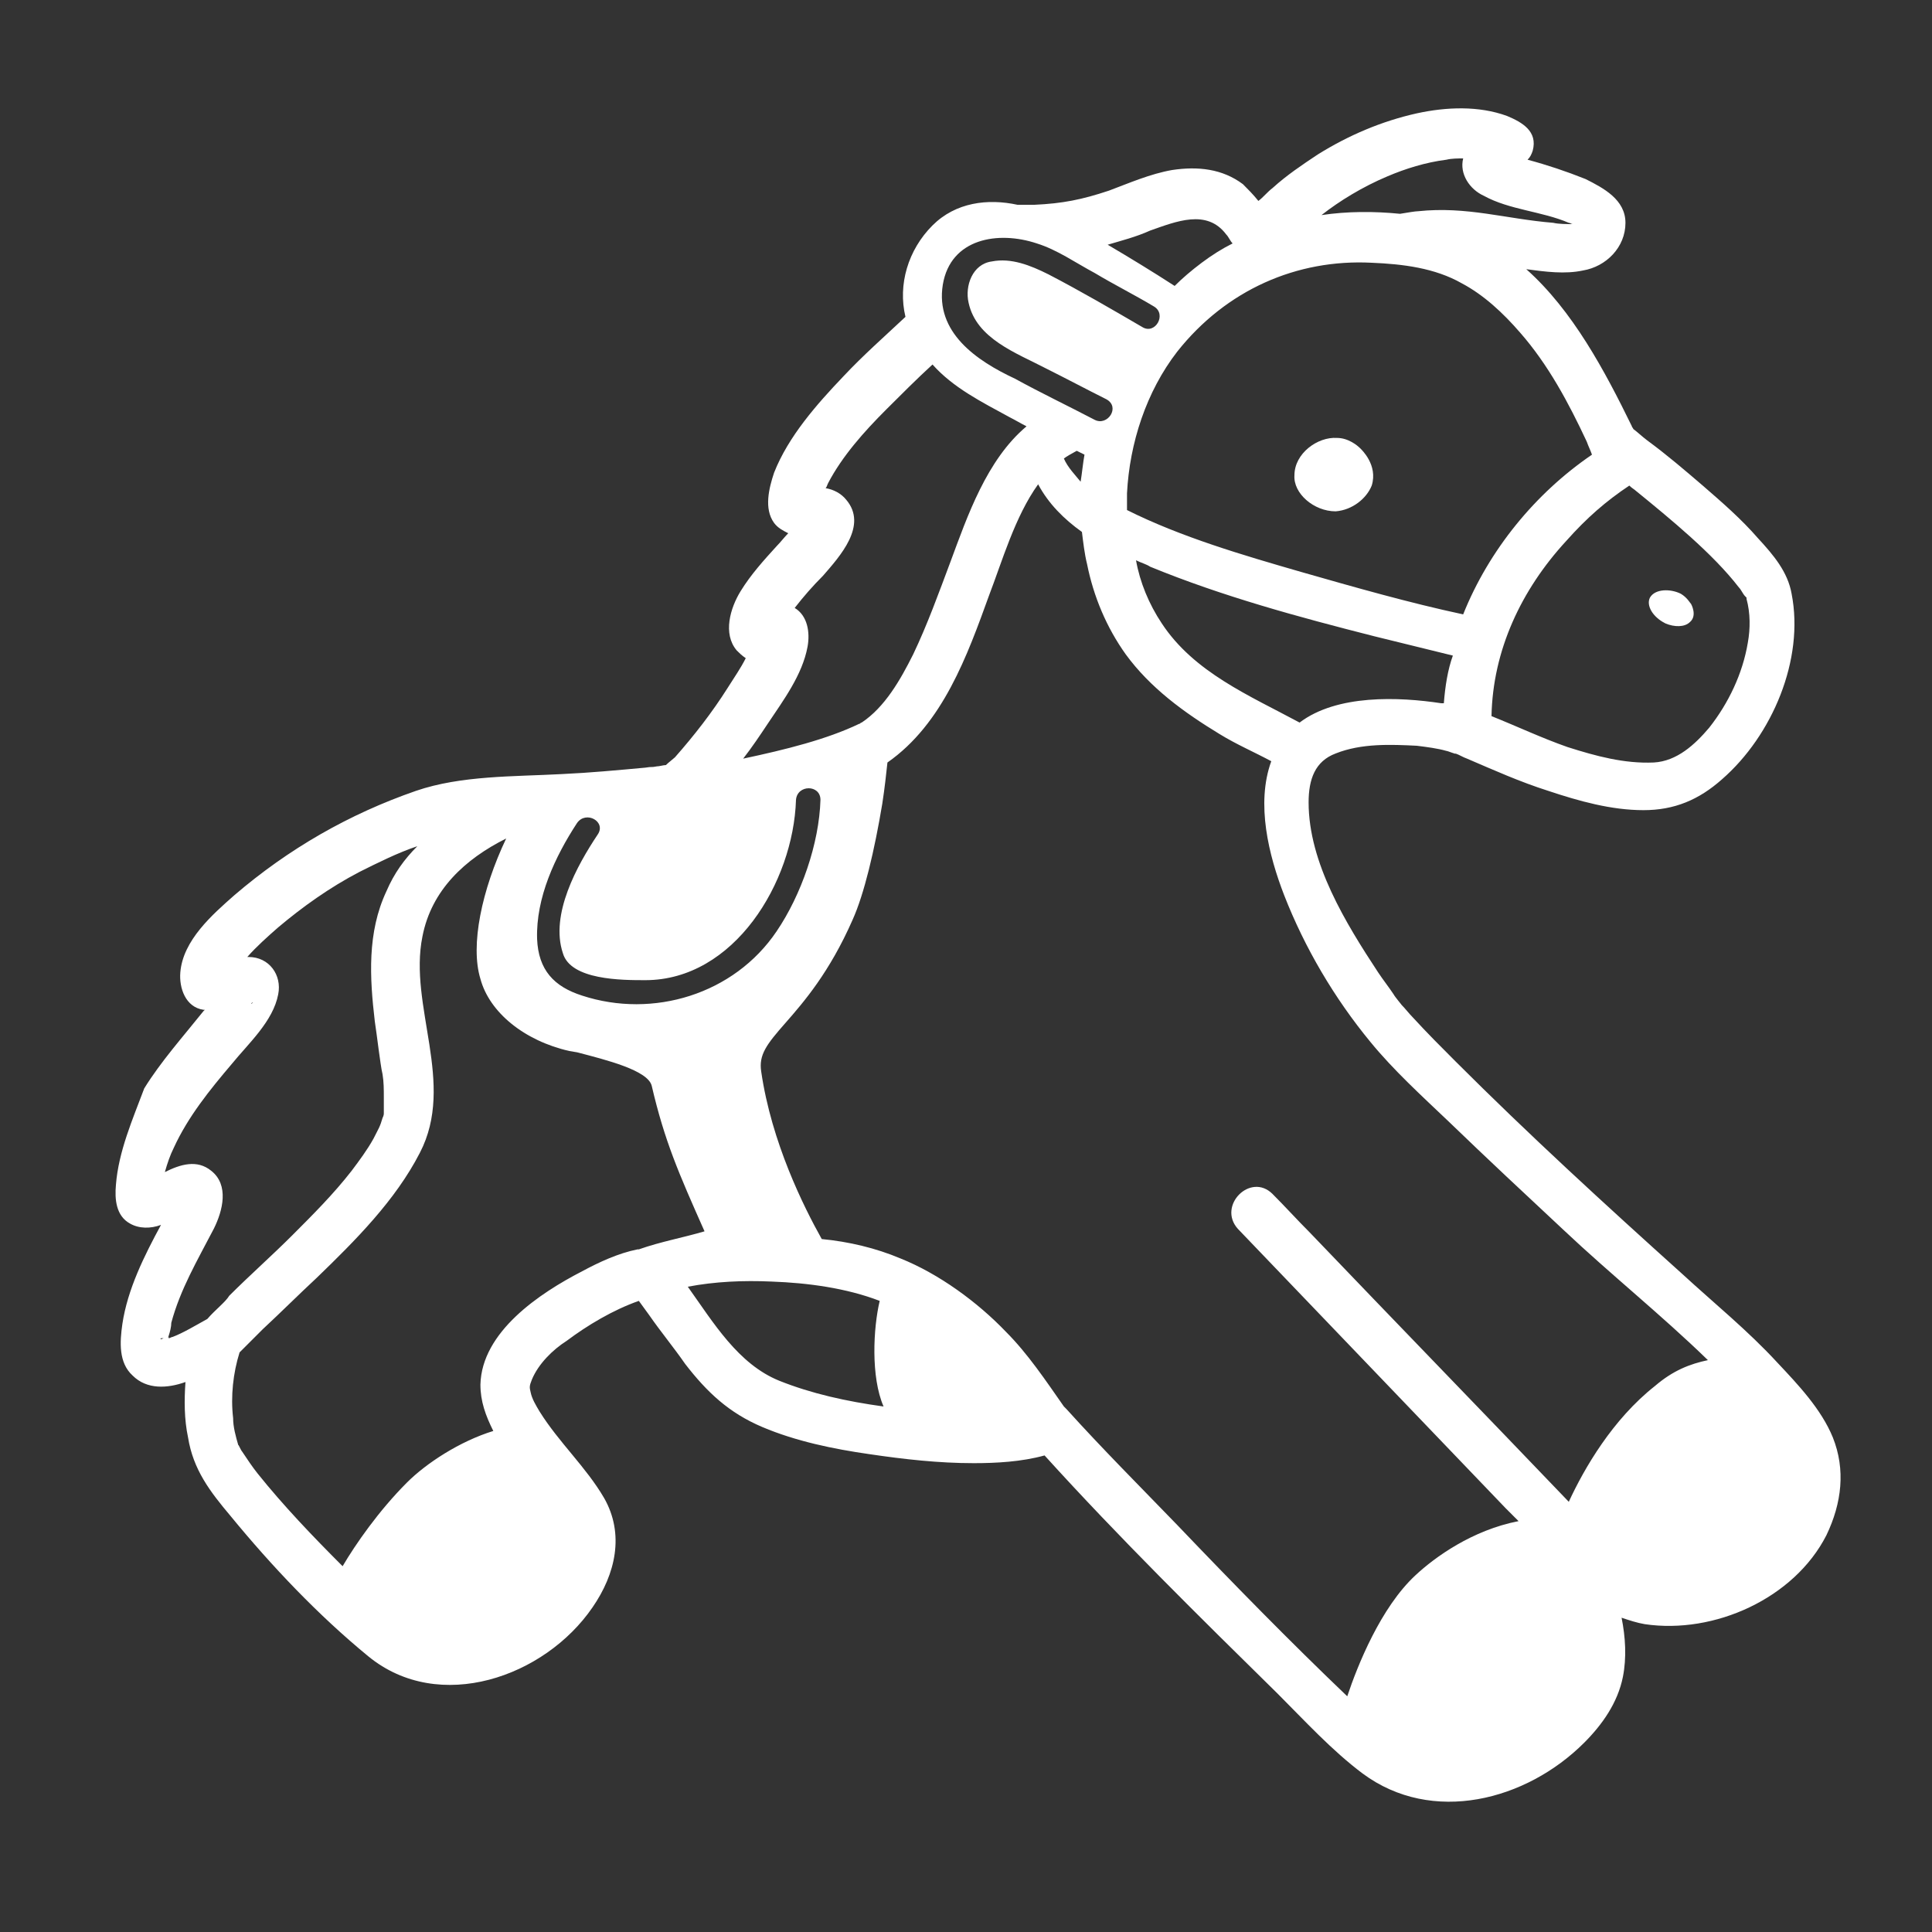 <?xml version="1.0" encoding="utf-8"?>
<!-- Generator: Adobe Illustrator 19.1.0, SVG Export Plug-In . SVG Version: 6.00 Build 0)  -->
<svg version="1.1" id="Layer_1" xmlns="http://www.w3.org/2000/svg" xmlns:xlink="http://www.w3.org/1999/xlink" x="0px" y="0px"
	 viewBox="0 0 150 150" style="enable-background:new 0 0 150 150;" xml:space="preserve">
<rect x="0" y="0" width="150" height="150" fill="#333333" stroke="none"/>
<style type="text/css">
	.st0{fill:#FFFFFF;}
</style>
<g>
	<path class="st0" d="M103.7,39.7c1.3-0.1,2.4-1,2.8-2c0.5-1.6-0.8-2.8-0.9-2.9c-0.2-0.2-0.9-0.8-1.8-0.8c-1.5-0.1-3.3,1.2-3.3,2.9
		C100.4,38.3,102,39.7,103.7,39.7z"/>
	<path class="st0" d="M129.3,48.4c0.7,0.3,1.5,0.3,1.9-0.1c0.6-0.5,0.1-1.4,0.1-1.4c-0.1-0.1-0.3-0.5-0.8-0.8
		c-0.8-0.4-2-0.4-2.4,0.3C127.8,47,128.3,47.9,129.3,48.4z"/>
	<path class="st0" d="M142.3,111.6c-0.9-2.2-2.7-4.1-4.3-5.8c-2.3-2.5-4.9-4.6-7.4-6.9c-6-5.4-11.9-10.8-17.6-16.5
		c-1.1-1.1-2.2-2.2-3.3-3.4c-0.3-0.3-0.6-0.7-0.9-1c0.1,0.1-0.5-0.6-0.6-0.8c-0.4-0.6-0.8-1.1-1.2-1.7c-2.5-3.8-5.4-8.5-5.4-13.2
		c0-1.8,0.5-3.2,2.1-3.8c2-0.8,4.3-0.7,6.3-0.6c0.8,0.1,1.6,0.2,2.3,0.4c0.1,0,0.8,0.3,0.7,0.2c0.3,0.1,0.6,0.3,0.9,0.4
		c2.1,0.9,4.1,1.8,6.3,2.5c2.4,0.8,4.9,1.5,7.4,1.5c2.4,0,4.3-0.8,6.1-2.4c3.9-3.4,6.4-9.3,5.4-14.4c-0.3-1.7-1.4-3-2.6-4.3
		c-1.3-1.5-2.8-2.8-4.3-4.1c-1.4-1.2-2.8-2.4-4.3-3.5c-0.4-0.3-0.7-0.6-1.1-0.9c0-0.1-0.1-0.1-0.1-0.2c-2.1-4.3-4.6-9-8.2-12.2
		c1.5,0.2,3,0.4,4.4,0.1c1.8-0.3,3.3-1.8,3.3-3.7c0-1.8-1.7-2.7-3.1-3.4c-1.5-0.6-3-1.1-4.5-1.5c0.2-0.2,0.3-0.4,0.4-0.7
		c0.4-1.5-0.8-2.2-2-2.7c-2.2-0.8-4.7-0.7-7-0.2c-2.7,0.6-5.3,1.7-7.7,3.2c-1.2,0.8-2.4,1.6-3.5,2.6c-0.4,0.3-0.7,0.7-1.1,1
		c-0.4-0.5-0.8-0.9-1.2-1.3c-1.6-1.2-3.5-1.4-5.5-1.1c-1.7,0.3-3.3,1-4.9,1.6c-2.1,0.7-3.6,1-5.8,1.1c-0.4,0-0.7,0-1.3,0
		c-2.3-0.5-4.8-0.2-6.6,1.6c-1.9,1.9-2.7,4.6-2.1,7.1c-1.6,1.5-3.3,3-4.8,4.6c-2.1,2.2-4.3,4.7-5.4,7.5c-0.4,1.2-0.8,2.8,0,3.9
		c0.3,0.4,0.7,0.6,1.1,0.8c-0.3,0.3-0.6,0.7-0.9,1c-1,1.1-2,2.2-2.8,3.5c-0.8,1.3-1.4,3.3-0.3,4.6c0.2,0.2,0.4,0.4,0.7,0.6
		c-0.4,0.8-0.9,1.5-1.4,2.3c-1.2,1.9-2.6,3.7-4.1,5.4c-0.1,0.1-0.5,0.4-0.7,0.6c-0.2,0-0.5,0.1-0.7,0.1c-0.5,0.1-0.3,0-0.9,0.1
		c-2.2,0.2-4.3,0.4-6.5,0.5c-3.7,0.2-7.8,0.1-11.3,1.3c-5.2,1.8-9.9,4.5-14.1,8.1c-1.7,1.5-4,3.5-4.2,6c-0.1,1.2,0.4,2.7,1.8,2.9
		c0,0,0.1,0,0.1,0c0,0-0.1,0.1-0.1,0.1c-1.6,2-3.3,3.9-4.6,6C10.3,86.9,9.2,89.4,9,92c-0.1,1.1,0,2.4,1.1,3c0.7,0.4,1.6,0.4,2.4,0.1
		c-1.3,2.4-2.6,5-3,7.7c-0.2,1.4-0.3,3,0.8,4c1.1,1.1,2.7,1,4.1,0.5c-0.1,1.4-0.1,2.9,0.2,4.3c0.4,2.5,1.7,4.2,3.3,6.1
		c3.2,3.9,6.8,7.7,10.7,10.9c5.5,4.5,13.7,1.6,17.4-3.8c1.8-2.6,2.5-5.7,0.9-8.5c-1.4-2.4-3.5-4.3-5-6.7c-0.3-0.5-0.6-1-0.7-1.5
		c-0.1-0.4-0.1-0.5,0.1-1c0.5-1.2,1.6-2.3,2.7-3c1.6-1.2,3.6-2.4,5.6-3.1c0.3,0.4,0.5,0.7,0.8,1.1c0.9,1.3,1.9,2.5,2.8,3.8
		c1.7,2.2,3.4,3.8,6,4.9c2.6,1.1,5.5,1.7,8.3,2.1c2.7,0.4,5.4,0.7,8.1,0.7c1.7,0,3.7-0.1,5.5-0.6c5.8,6.4,12,12.5,18.1,18.5
		c2.1,2.1,4.2,4.4,6.6,6.2c5.4,4,12.7,2.1,17.2-2.4c1.4-1.4,2.6-3.1,3-5.1c0.3-1.5,0.2-3.1-0.1-4.6c0.6,0.2,1.2,0.4,1.8,0.5
		c5.4,0.8,11.6-2,14.1-6.9C143,116.7,143.3,114.1,142.3,111.6z M112.1,54.6c-0.1,0-0.2,0-0.2,0c-3.3-0.5-8.1-0.7-11,1.5
		c-3.9-2.1-8.2-3.9-10.7-7.7c-1-1.5-1.7-3.2-2-4.9c0.4,0.2,0.8,0.3,1.1,0.5c5.6,2.3,11.5,3.9,17.4,5.4c2,0.5,4.1,1,6.1,1.5
		C112.4,52,112.2,53.3,112.1,54.6z M127,38.1c2.7,2.2,6,4.9,8,7.5c0.2,0.2,0.3,0.5,0.5,0.7c0.1,0.1,0.1,0.1,0.1,0.1c0,0,0,0.1,0,0.1
		c0.3,1.1,0.3,2.3,0.1,3.4c-0.4,2.4-1.5,4.7-3,6.6c-1.1,1.3-2.5,2.6-4.3,2.7c-2.3,0.1-4.5-0.5-6.7-1.2c-2-0.7-3.9-1.6-5.9-2.4
		c0.1-5.1,2.3-9.8,5.8-13.6c1.6-1.8,3.1-3.1,4.9-4.3C126.7,37.9,126.9,38,127,38.1z M122.9,18.1C122.9,18.1,122.9,18.1,122.9,18.1
		C122.9,18,122.9,18,122.9,18.1C122.9,18,122.9,18,122.9,18.1z M116.2,9.9C116.3,9.8,116.3,9.8,116.2,9.9L116.2,9.9z M107.7,13.7
		c1.4-0.6,3-1.1,4.6-1.3c0.4-0.1,0.9-0.1,1.3-0.1c-0.3,1.2,0.5,2.4,1.6,2.9c2,1.1,4.5,1.2,6.6,2.1c0.1,0,0.2,0.1,0.3,0.1
		c-0.4,0-1.1,0-1.5-0.1c-3.7-0.3-6.7-1.3-10.5-0.9c-0.2,0-0.8,0.1-1.4,0.2c-2-0.2-4.1-0.2-6.1,0.1C104,15.6,105.8,14.5,107.7,13.7z
		 M99,17.2C99.1,17.3,99.1,17.3,99,17.2L99,17.2z M106.5,20.4c2.4,0.1,4.9,0.4,7,1.6c1.7,0.9,3.2,2.3,4.5,3.8
		c2.2,2.5,3.8,5.5,5.2,8.5c0.1,0.3,0.3,0.7,0.4,1c-4.4,3-8,7.4-10,12.4c-4.2-0.9-8.4-2.1-12.6-3.3c-4.5-1.3-9.3-2.7-13.5-4.8
		c0-0.4,0-0.9,0-1.3c0.2-3.9,1.5-7.9,3.9-11C95.2,22.5,100.7,20.1,106.5,20.4z M89.3,17.9c2-0.7,4.4-1.7,5.9,0.3
		c0.2,0.2,0.3,0.5,0.5,0.7c-0.8,0.4-1.6,0.9-2.4,1.5c-0.8,0.6-1.5,1.2-2.1,1.8c-1.7-1.1-3.5-2.2-5.2-3.2
		C87,18.7,88.2,18.4,89.3,17.9z M73.2,22.1c0.6-3.6,4.3-4.2,7.3-3.2c1.6,0.5,3,1.5,4.5,2.3c1.5,0.9,3.1,1.7,4.6,2.6
		c1,0.6,0.1,2.2-0.9,1.6c-2.4-1.4-4.8-2.8-7.3-4.1c-1.4-0.7-2.9-1.3-4.4-1c-1.5,0.2-2.1,1.9-1.8,3.2c0.6,2.8,3.7,3.9,6,5.1
		c1.6,0.8,3.1,1.6,4.7,2.4c1.1,0.6,0.1,2.1-0.9,1.6c0,0,0,0,0,0c0,0,0,0,0,0c-2.1-1.1-4.2-2.1-6.2-3.2C75.8,28,72.6,25.8,73.2,22.1z
		 M84.2,35.3c-0.1,0.5-0.2,1.5-0.3,2.1c-0.4-0.5-1-1.1-1.3-1.8c0.1-0.1,0.8-0.5,1-0.6C83.8,35.1,84,35.2,84.2,35.3z M61.1,50.7
		C61.1,50.7,61.1,50.7,61.1,50.7C61.1,50.7,61.1,50.7,61.1,50.7C61.1,50.7,61.1,50.7,61.1,50.7z M59.6,56.2c1.2-1.8,2.7-3.8,3.1-6
		c0.2-1.1,0-2.4-1-3c0,0,0,0,0,0c0.7-0.9,1.4-1.7,2.2-2.5c1.3-1.5,3.5-3.9,1.8-5.9c-0.4-0.5-1-0.8-1.6-0.9c0.1-0.1,0.1-0.2,0.2-0.4
		c1.1-2.1,2.8-4,4.5-5.7c1.2-1.2,2.4-2.4,3.6-3.5c1.6,1.8,3.8,2.9,6,4.1c0.4,0.2,0.9,0.5,1.3,0.7c-3.1,2.6-4.6,7-5.9,10.5
		c-0.9,2.4-1.8,4.9-2.9,7.2c-1,2-2.2,4.1-4,5.3c-0.1,0-0.1,0.1-0.2,0.1c-2.5,1.2-5.7,2-9,2.7C58.4,58,59,57.1,59.6,56.2z M52.2,59.5
		C52.4,59.5,52.6,59.5,52.2,59.5L52.2,59.5z M44.8,63.9c0.7-1,2.3-0.1,1.6,0.9c-1.6,2.4-3.7,6.2-2.7,9.2c0.6,2.1,4.6,2.1,6.4,2.1
		c6.9,0,11.5-7.6,11.7-14c0.1-1.2,1.9-1.2,1.9,0c-0.1,3.4-1.5,7.4-3.4,10.2c-3.3,4.9-9.6,6.8-15.1,5c-2.2-0.7-3.4-2-3.5-4.4
		C41.6,69.7,43.1,66.5,44.8,63.9z M18.1,76.2C18.1,76.3,18.1,76.3,18.1,76.2C18.1,76.3,18.1,76.3,18.1,76.2
		C18.1,76.2,18.1,76.1,18.1,76.2z M12.7,103.9C12.7,104,12.7,104,12.7,103.9C12.7,104,12.7,104,12.7,103.9
		C12.7,104,12.7,104,12.7,103.9c-0.2,0.1-0.3,0.1-0.2,0C12.6,103.9,12.6,103.9,12.7,103.9C12.7,103.9,12.7,103.9,12.7,103.9z
		 M16.1,102.4c-0.9,0.5-1.9,1.1-2.7,1.4c-0.1,0-0.2,0.1-0.3,0.1c0,0,0-0.1,0-0.1c0,0-0.1,0.2,0-0.1c0.1-0.3,0.2-0.7,0.2-1
		c0.7-2.6,2-4.8,3.3-7.3c0.7-1.4,1.2-3.4-0.2-4.5c-1.1-0.9-2.4-0.5-3.6,0.1c0.2-0.7,0.4-1.3,0.7-1.9c1.1-2.4,2.8-4.5,4.5-6.5
		c1.3-1.6,3.2-3.3,3.6-5.4c0.3-1.5-0.7-2.9-2.3-2.9c0,0-0.1,0-0.1,0c0.7-0.8,1.6-1.6,2.4-2.3c1.9-1.6,4-3.1,6.3-4.3
		c1.4-0.7,3-1.5,4.5-2c-1,1-1.8,2.1-2.4,3.5c-1.5,3.2-1.3,6.7-0.9,10.1c0.1,0.7,0.2,1.4,0.3,2.2c0.1,0.7,0.2,1.5,0.3,1.9
		c0.1,0.6,0.1,1.2,0.1,1.8c0,0.3,0,0.6,0,0.9c0,0,0,0.2,0,0.3c0,0.1,0,0.2-0.1,0.4c-0.2,0.7-0.3,0.8-0.7,1.6
		c-0.5,0.9-1.1,1.7-1.7,2.5c-1.4,1.8-3,3.4-4.6,5c-1.6,1.6-3.3,3.1-4.9,4.7C17.5,101.1,16.7,101.7,16.1,102.4z M13.7,92.8
		C13.7,92.7,13.7,92.8,13.7,92.8C13.6,92.7,13.7,92.8,13.7,92.8z M19.5,77.9C19.5,77.9,19.5,77.9,19.5,77.9
		C19.8,77.7,19.5,78,19.5,77.9z M48.9,100.3C48.9,100.3,49,100.3,48.9,100.3C48.9,100.3,48.9,100.3,48.9,100.3z M49.6,97
		C49.6,97,49.6,97,49.6,97c0,0-0.1,0-0.1,0c-1.5,0.3-3,1-4.3,1.7c-3.3,1.7-7.8,4.7-7.9,8.8c0,1.3,0.4,2.4,1,3.6
		c-2.6,0.8-5.2,2.5-6.7,4c-2.2,2.2-4,4.8-5,6.5c-2.3-2.3-4.6-4.7-6.6-7.2c-0.4-0.5-0.8-1.1-1.2-1.7c-0.1-0.1-0.3-0.6-0.3-0.5
		c-0.2-0.7-0.4-1.4-0.4-2.1c-0.2-1.7,0-3.5,0.5-5.1c0.1-0.1,0.2-0.2,0.3-0.3c0.5-0.5,1-1,1.5-1.5c1.4-1.3,2.8-2.7,4.2-4
		c3-2.9,6.1-6,8-9.7c2.8-5.4-0.9-11.4,0.2-16.8c0.7-3.6,3.3-6,6.5-7.6c-1.9,4-2.8,8.3-2,10.9c0.7,2.6,3.4,4.8,6.9,5.6l0.6,0.1
		c2.3,0.6,5.5,1.4,5.8,2.6c1,4.3,2.1,6.8,4.1,11.3C53,96.1,51.3,96.4,49.6,97z M60.5,107.2c-3.2-1.3-5.1-4.5-7.1-7.3
		c2.1-0.4,4.3-0.5,6.5-0.4c2.8,0.1,5.8,0.5,8.4,1.5c-0.5,2.1-0.7,5.9,0.3,8.2C65.7,108.8,63,108.2,60.5,107.2z M128.5,107.6
		c-3.3,2.6-5.5,6.4-6.7,9c-6.7-7-13.4-13.9-20.1-20.9c-1-1-1.9-2-2.9-3c-1.7-1.7-4.3,0.9-2.7,2.7c6.9,7.2,13.9,14.5,20.8,21.7
		c0.3,0.3,0.7,0.7,1,1c-3.6,0.7-6.5,2.8-8,4.2c-2.7,2.5-4.5,7-5.3,9.4c-4.5-4.3-8.9-8.8-13.2-13.3c-2.9-3-5.8-5.9-8.6-9
		c-0.1-0.1-0.1-0.1-0.2-0.2c0,0,0,0,0,0c-1.4-2-2.8-4.1-4.5-5.8c-2.2-2.3-5.2-4.5-8.2-5.7c-1.9-0.8-4-1.3-6.1-1.5
		c-1.4-2.5-3.9-7.5-4.7-13c-0.2-1.3,0.4-2.1,1.9-3.8c1.4-1.6,3.4-3.9,5.2-8c0.9-2,1.7-5.4,2.3-9c0.2-1.3,0.3-2.3,0.4-3.2
		c4.3-3,6.2-8.3,7.9-13c1-2.6,2-6.1,3.8-8.6c0.8,1.5,2,2.7,3.4,3.7c0.1,0.8,0.2,1.7,0.4,2.5c0.5,2.5,1.5,4.9,3,7
		c1.9,2.6,4.5,4.5,7.3,6.2c1.3,0.8,2.7,1.4,4,2.1c-1.2,3.3-0.2,7.3,1,10.4c1.6,4.1,3.9,8,6.7,11.4c1.8,2.2,4,4.2,6.1,6.2
		c2.9,2.8,5.9,5.6,8.9,8.4c3.6,3.4,7.6,6.6,11.2,10.1C131.2,105.9,129.9,106.4,128.5,107.6z"/>
</g>
</svg>
